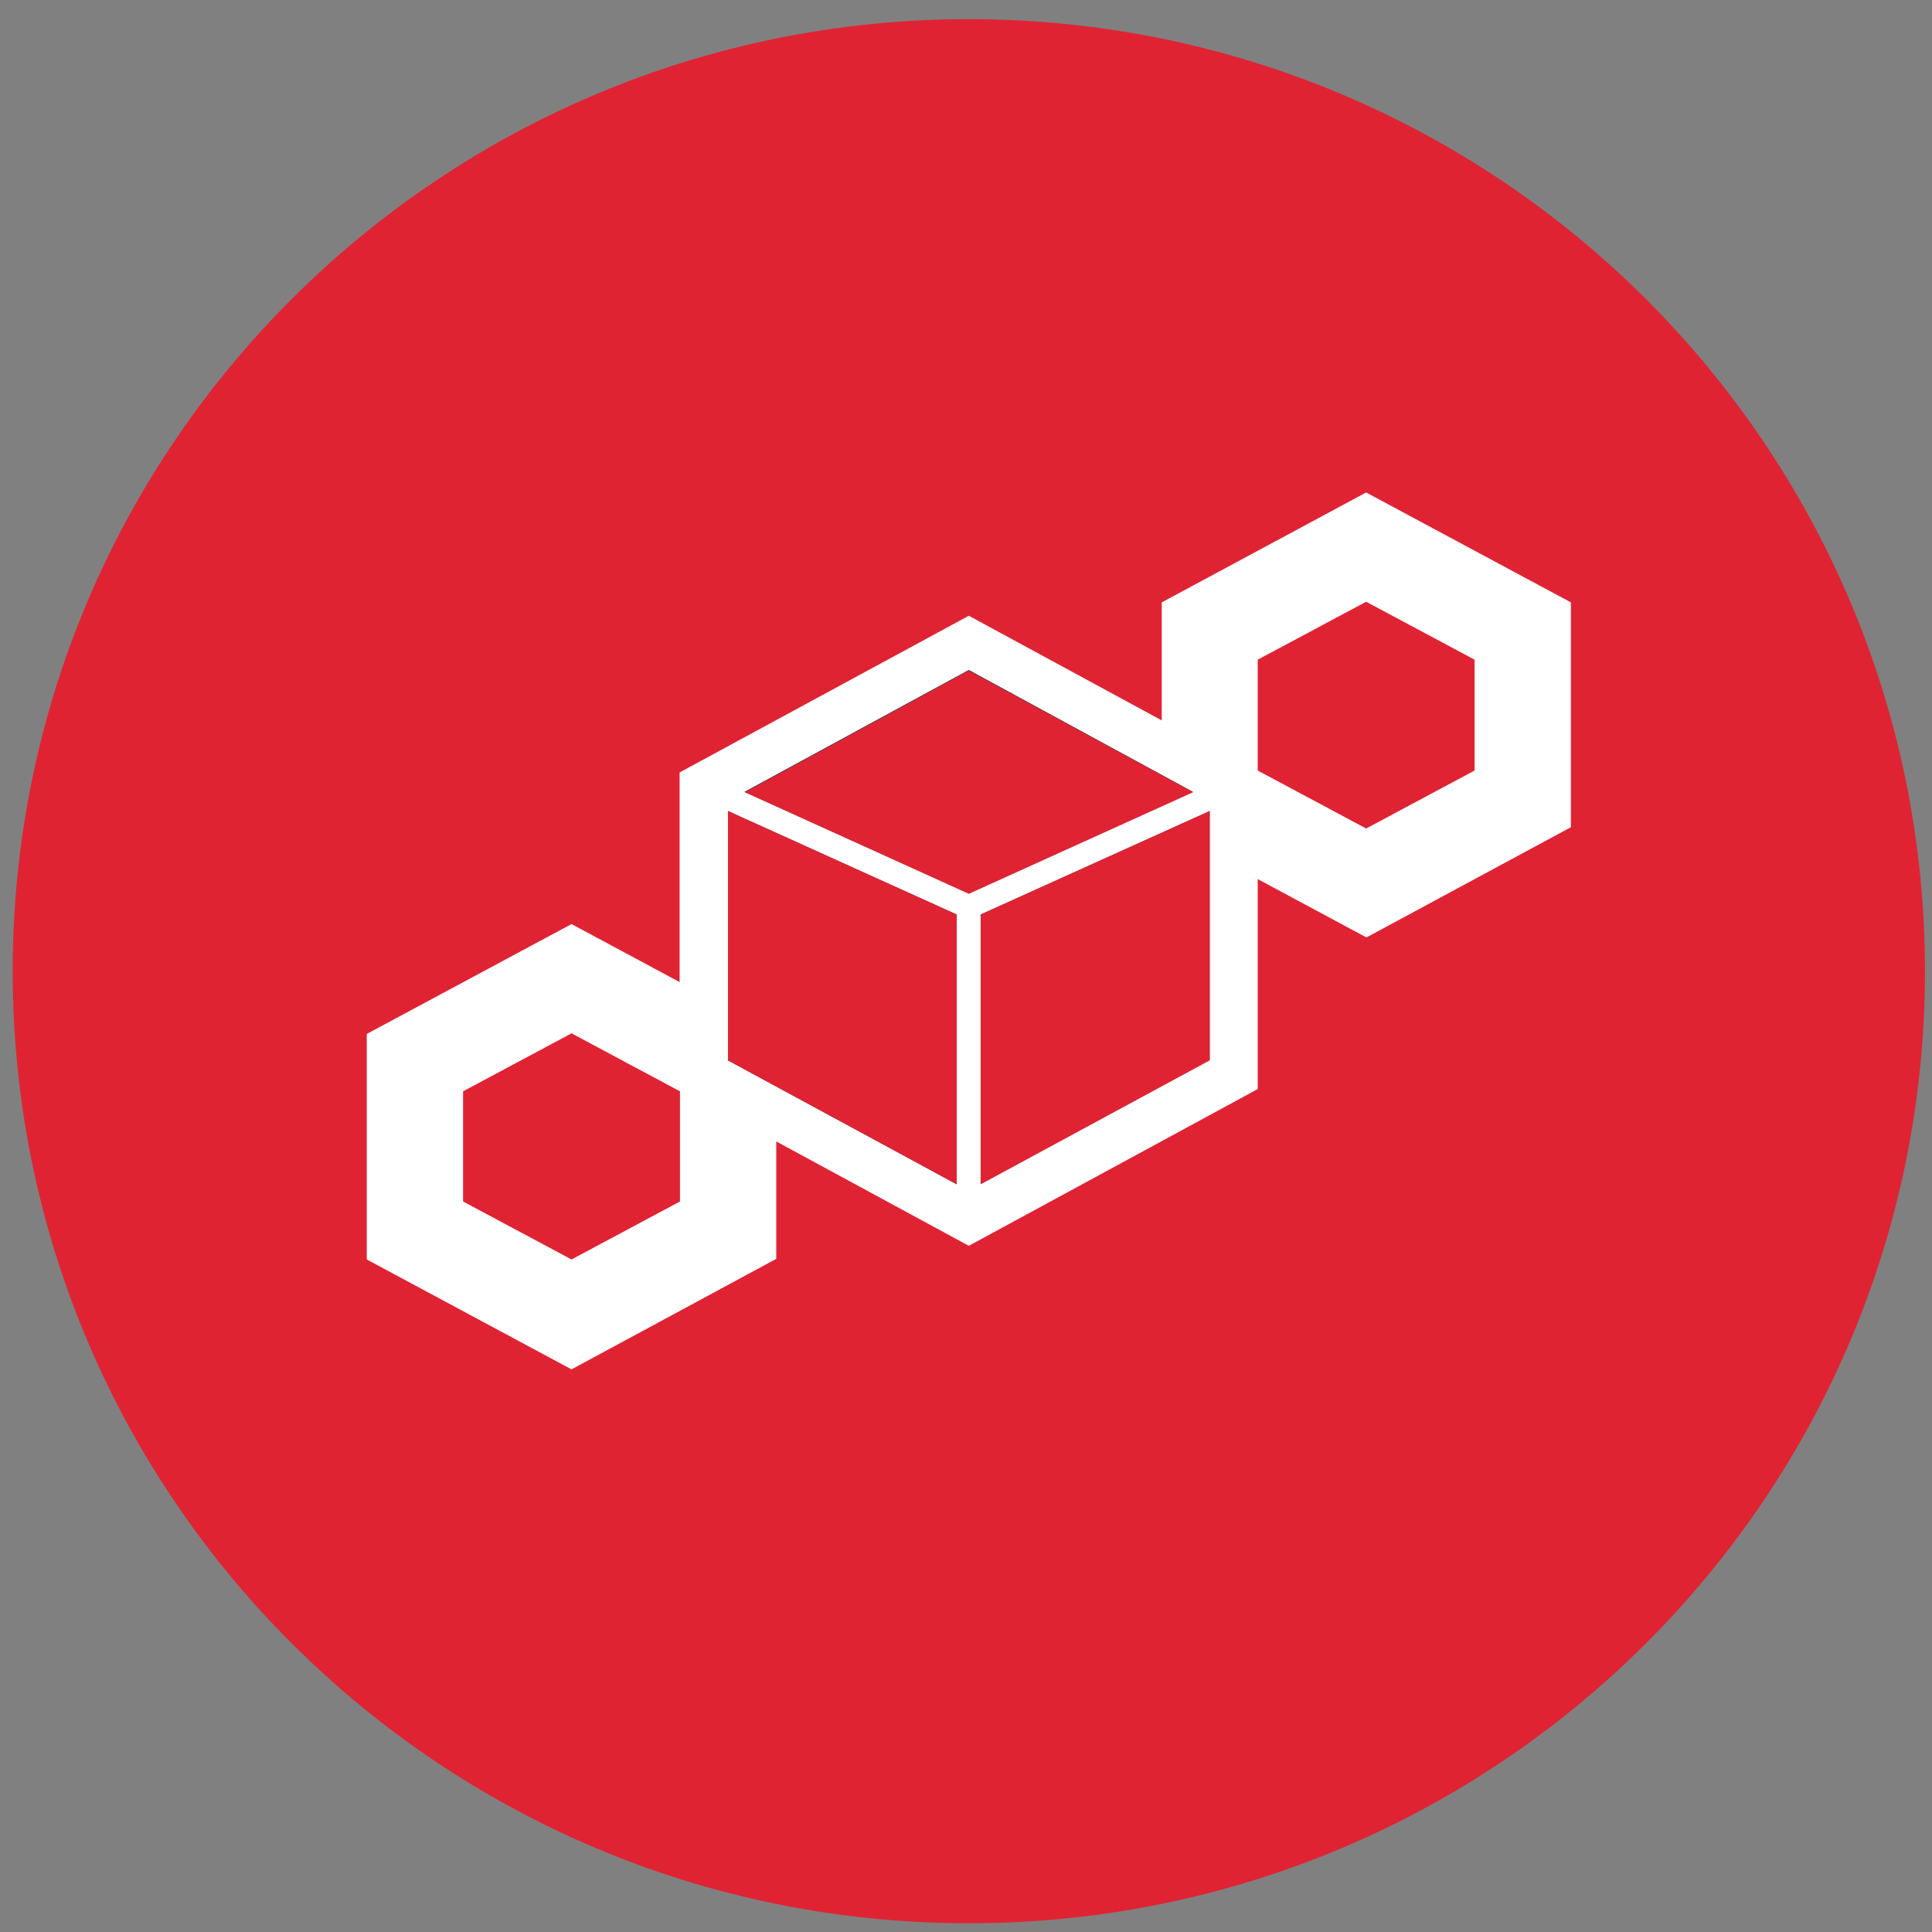 <?xml version="1.0" encoding="UTF-8" standalone="no"?>
<svg
   xmlns:dc="http://purl.org/dc/elements/1.1/"
   xmlns:cc="http://creativecommons.org/ns#"
   xmlns:rdf="http://www.w3.org/1999/02/22-rdf-syntax-ns#"
   xmlns:svg="http://www.w3.org/2000/svg"
   xmlns="http://www.w3.org/2000/svg"
   xmlns:xlink="http://www.w3.org/1999/xlink"
   xmlns:sodipodi="http://sodipodi.sourceforge.net/DTD/sodipodi-0.dtd"
   xmlns:inkscape="http://www.inkscape.org/namespaces/inkscape"
   version="1.1"
   preserveAspectRatio="xMidYMid meet"
   viewBox="0 0 640 640"
   width="640"
   height="640"
   id="svg98"
   sodipodi:docname="BlockchainSecurityServices.svg"
   inkscape:version="0.92.2 (5c3e80d, 2017-08-06)">
  <rect x="0" y="0" width="640" height="640" fill="#808080" stroke="none"/>
  <sodipodi:namedview
     pagecolor="#ffffff"
     bordercolor="#666666"
     borderopacity="1"
     objecttolerance="10"
     gridtolerance="10"
     guidetolerance="10"
     inkscape:pageopacity="0"
     inkscape:pageshadow="2"
     inkscape:window-width="640"
     inkscape:window-height="480"
     id="namedview100"
     showgrid="false"
     inkscape:zoom="0.36875"
     inkscape:cx="320"
     inkscape:cy="320"
     inkscape:window-x="0"
     inkscape:window-y="35"
     inkscape:window-maximized="0"
     inkscape:current-layer="svg98" />
  <defs
     id="defs12">
    <path
       d="M311.33 46.56C217.84 46.56 142.05 122.35 142.05 215.84C142.05 309.34 217.84 385.13 311.33 385.13C404.83 385.13 480.62 309.34 480.62 215.84C480.62 122.35 404.83 46.56 311.33 46.56Z"
       id="f15emjUDnB" />
    <path
       d="M277.24 266.99L240.99 286.64L204.74 267.1L204.74 227L240.99 207.46L277.24 227L277.24 266.99ZM221.79 256.79L240.99 267.1L260.19 256.79L260.19 237.2L240.99 226.89L221.79 237.2L221.79 256.79Z"
       id="bF6UDyrBO" />
    <path
       d="M417.93 190.24L381.73 209.84L345.49 190.3L345.49 150.26L381.68 130.72L417.93 150.26L417.93 190.24ZM362.48 180.16L381.68 190.47L400.88 180.16L400.88 160.45L381.68 150.15L362.48 160.45L362.48 180.16Z"
       id="h1ilic1ZOF" />
    <path
       d="M362.48 236.8L311.33 264.67L260.13 236.8L260.13 180.5L311.33 152.64L362.48 180.5L362.48 180.5L362.48 236.8Z"
       id="aLXzHVlw" />
    <path
       d="M268.69 187.36L268.69 231.7L309.18 253.73L309.18 205.76L309.18 205.76L268.69 187.36Z"
       id="b5pXH7pgc" />
    <path
       d="M351.04 183.96L311.33 162.27L271.58 183.96L311.33 202.02L311.33 202.02L351.04 183.96Z"
       id="b9AHDVTjdd" />
    <path
       d="M353.98 187.36L313.43 205.76L313.43 253.68L353.98 231.59L353.98 231.7L353.98 231.7L353.98 187.36Z"
       id="bE2HTEywX" />
    <path
       d="M309.18 205.76L309.18 253.73L268.69 231.7L268.69 187.36L268.69 187.36L309.18 205.76Z"
       id="c1daRn833G" />
    <path
       d="M353.98 187.36L353.98 231.7L313.43 253.73L313.43 205.76L313.43 205.76L353.98 187.36Z"
       id="ctKhtVoiw" />
    <path
       d="M311.33 162.38L351.04 184.01L311.33 202.08L271.69 184.01L271.69 184.01L311.33 162.38Z"
       id="aXpYYP0a3" />
  </defs>
  <g
     id="g96"
     transform="matrix(1.871,0,0,1.863,-261.569,-80.391)">
    <g
       id="g94">
      <g
         id="g20">
        <use
           xlink:href="#f15emjUDnB"
           id="use14"
           style="opacity:1;fill:#e02333;fill-opacity:1"
           x="0"
           y="0"
           width="100%"
           height="100%" />
        <g
           id="g18">
          <use
             xlink:href="#f15emjUDnB"
             id="use16"
             style="opacity:1;fill-opacity:0;stroke:#000000;stroke-width:1;stroke-opacity:0"
             x="0"
             y="0"
             width="100%"
             height="100%" />
        </g>
      </g>
      <g
         id="g28">
        <use
           xlink:href="#bF6UDyrBO"
           id="use22"
           style="opacity:1;fill:#ffffff;fill-opacity:1"
           x="0"
           y="0"
           width="100%"
           height="100%" />
        <g
           id="g26">
          <use
             xlink:href="#bF6UDyrBO"
             id="use24"
             style="opacity:1;fill-opacity:0;stroke:#000000;stroke-width:1;stroke-opacity:0"
             x="0"
             y="0"
             width="100%"
             height="100%" />
        </g>
      </g>
      <g
         id="g36">
        <use
           xlink:href="#h1ilic1ZOF"
           id="use30"
           style="opacity:1;fill:#ffffff;fill-opacity:1"
           x="0"
           y="0"
           width="100%"
           height="100%" />
        <g
           id="g34">
          <use
             xlink:href="#h1ilic1ZOF"
             id="use32"
             style="opacity:1;fill-opacity:0;stroke:#000000;stroke-width:1;stroke-opacity:0"
             x="0"
             y="0"
             width="100%"
             height="100%" />
        </g>
      </g>
      <g
         id="g44">
        <use
           xlink:href="#aLXzHVlw"
           id="use38"
           style="opacity:1;fill:#ffffff;fill-opacity:1"
           x="0"
           y="0"
           width="100%"
           height="100%" />
        <g
           id="g42">
          <use
             xlink:href="#aLXzHVlw"
             id="use40"
             style="opacity:1;fill-opacity:0;stroke:#000000;stroke-width:1;stroke-opacity:0"
             x="0"
             y="0"
             width="100%"
             height="100%" />
        </g>
      </g>
      <g
         id="g52">
        <use
           xlink:href="#b5pXH7pgc"
           id="use46"
           style="opacity:1;fill:#2d3f4a;fill-opacity:1"
           x="0"
           y="0"
           width="100%"
           height="100%" />
        <g
           id="g50">
          <use
             xlink:href="#b5pXH7pgc"
             id="use48"
             style="opacity:1;fill-opacity:0;stroke:#000000;stroke-width:1;stroke-opacity:0"
             x="0"
             y="0"
             width="100%"
             height="100%" />
        </g>
      </g>
      <g
         id="g60">
        <use
           xlink:href="#b9AHDVTjdd"
           id="use54"
           style="opacity:1;fill:#2d3f4a;fill-opacity:1"
           x="0"
           y="0"
           width="100%"
           height="100%" />
        <g
           id="g58">
          <use
             xlink:href="#b9AHDVTjdd"
             id="use56"
             style="opacity:1;fill-opacity:0;stroke:#000000;stroke-width:1;stroke-opacity:0"
             x="0"
             y="0"
             width="100%"
             height="100%" />
        </g>
      </g>
      <g
         id="g68">
        <use
           xlink:href="#bE2HTEywX"
           id="use62"
           style="opacity:1;fill:#2d3f4a;fill-opacity:1"
           x="0"
           y="0"
           width="100%"
           height="100%" />
        <g
           id="g66">
          <use
             xlink:href="#bE2HTEywX"
             id="use64"
             style="opacity:1;fill-opacity:0;stroke:#000000;stroke-width:1;stroke-opacity:0"
             x="0"
             y="0"
             width="100%"
             height="100%" />
        </g>
      </g>
      <g
         id="g76">
        <use
           xlink:href="#c1daRn833G"
           id="use70"
           style="opacity:1;fill:#e02333;fill-opacity:1"
           x="0"
           y="0"
           width="100%"
           height="100%" />
        <g
           id="g74">
          <use
             xlink:href="#c1daRn833G"
             id="use72"
             style="opacity:1;fill-opacity:0;stroke:#000000;stroke-width:1;stroke-opacity:0"
             x="0"
             y="0"
             width="100%"
             height="100%" />
        </g>
      </g>
      <g
         id="g84">
        <use
           xlink:href="#ctKhtVoiw"
           id="use78"
           style="opacity:1;fill:#e02333;fill-opacity:1"
           x="0"
           y="0"
           width="100%"
           height="100%" />
        <g
           id="g82">
          <use
             xlink:href="#ctKhtVoiw"
             id="use80"
             style="opacity:1;fill-opacity:0;stroke:#000000;stroke-width:1;stroke-opacity:0"
             x="0"
             y="0"
             width="100%"
             height="100%" />
        </g>
      </g>
      <g
         id="g92">
        <use
           xlink:href="#aXpYYP0a3"
           id="use86"
           style="opacity:1;fill:#e02333;fill-opacity:1"
           x="0"
           y="0"
           width="100%"
           height="100%" />
        <g
           id="g90">
          <use
             xlink:href="#aXpYYP0a3"
             id="use88"
             style="opacity:1;fill-opacity:0;stroke:#000000;stroke-width:1;stroke-opacity:0"
             x="0"
             y="0"
             width="100%"
             height="100%" />
        </g>
      </g>
    </g>
  </g>
</svg>

